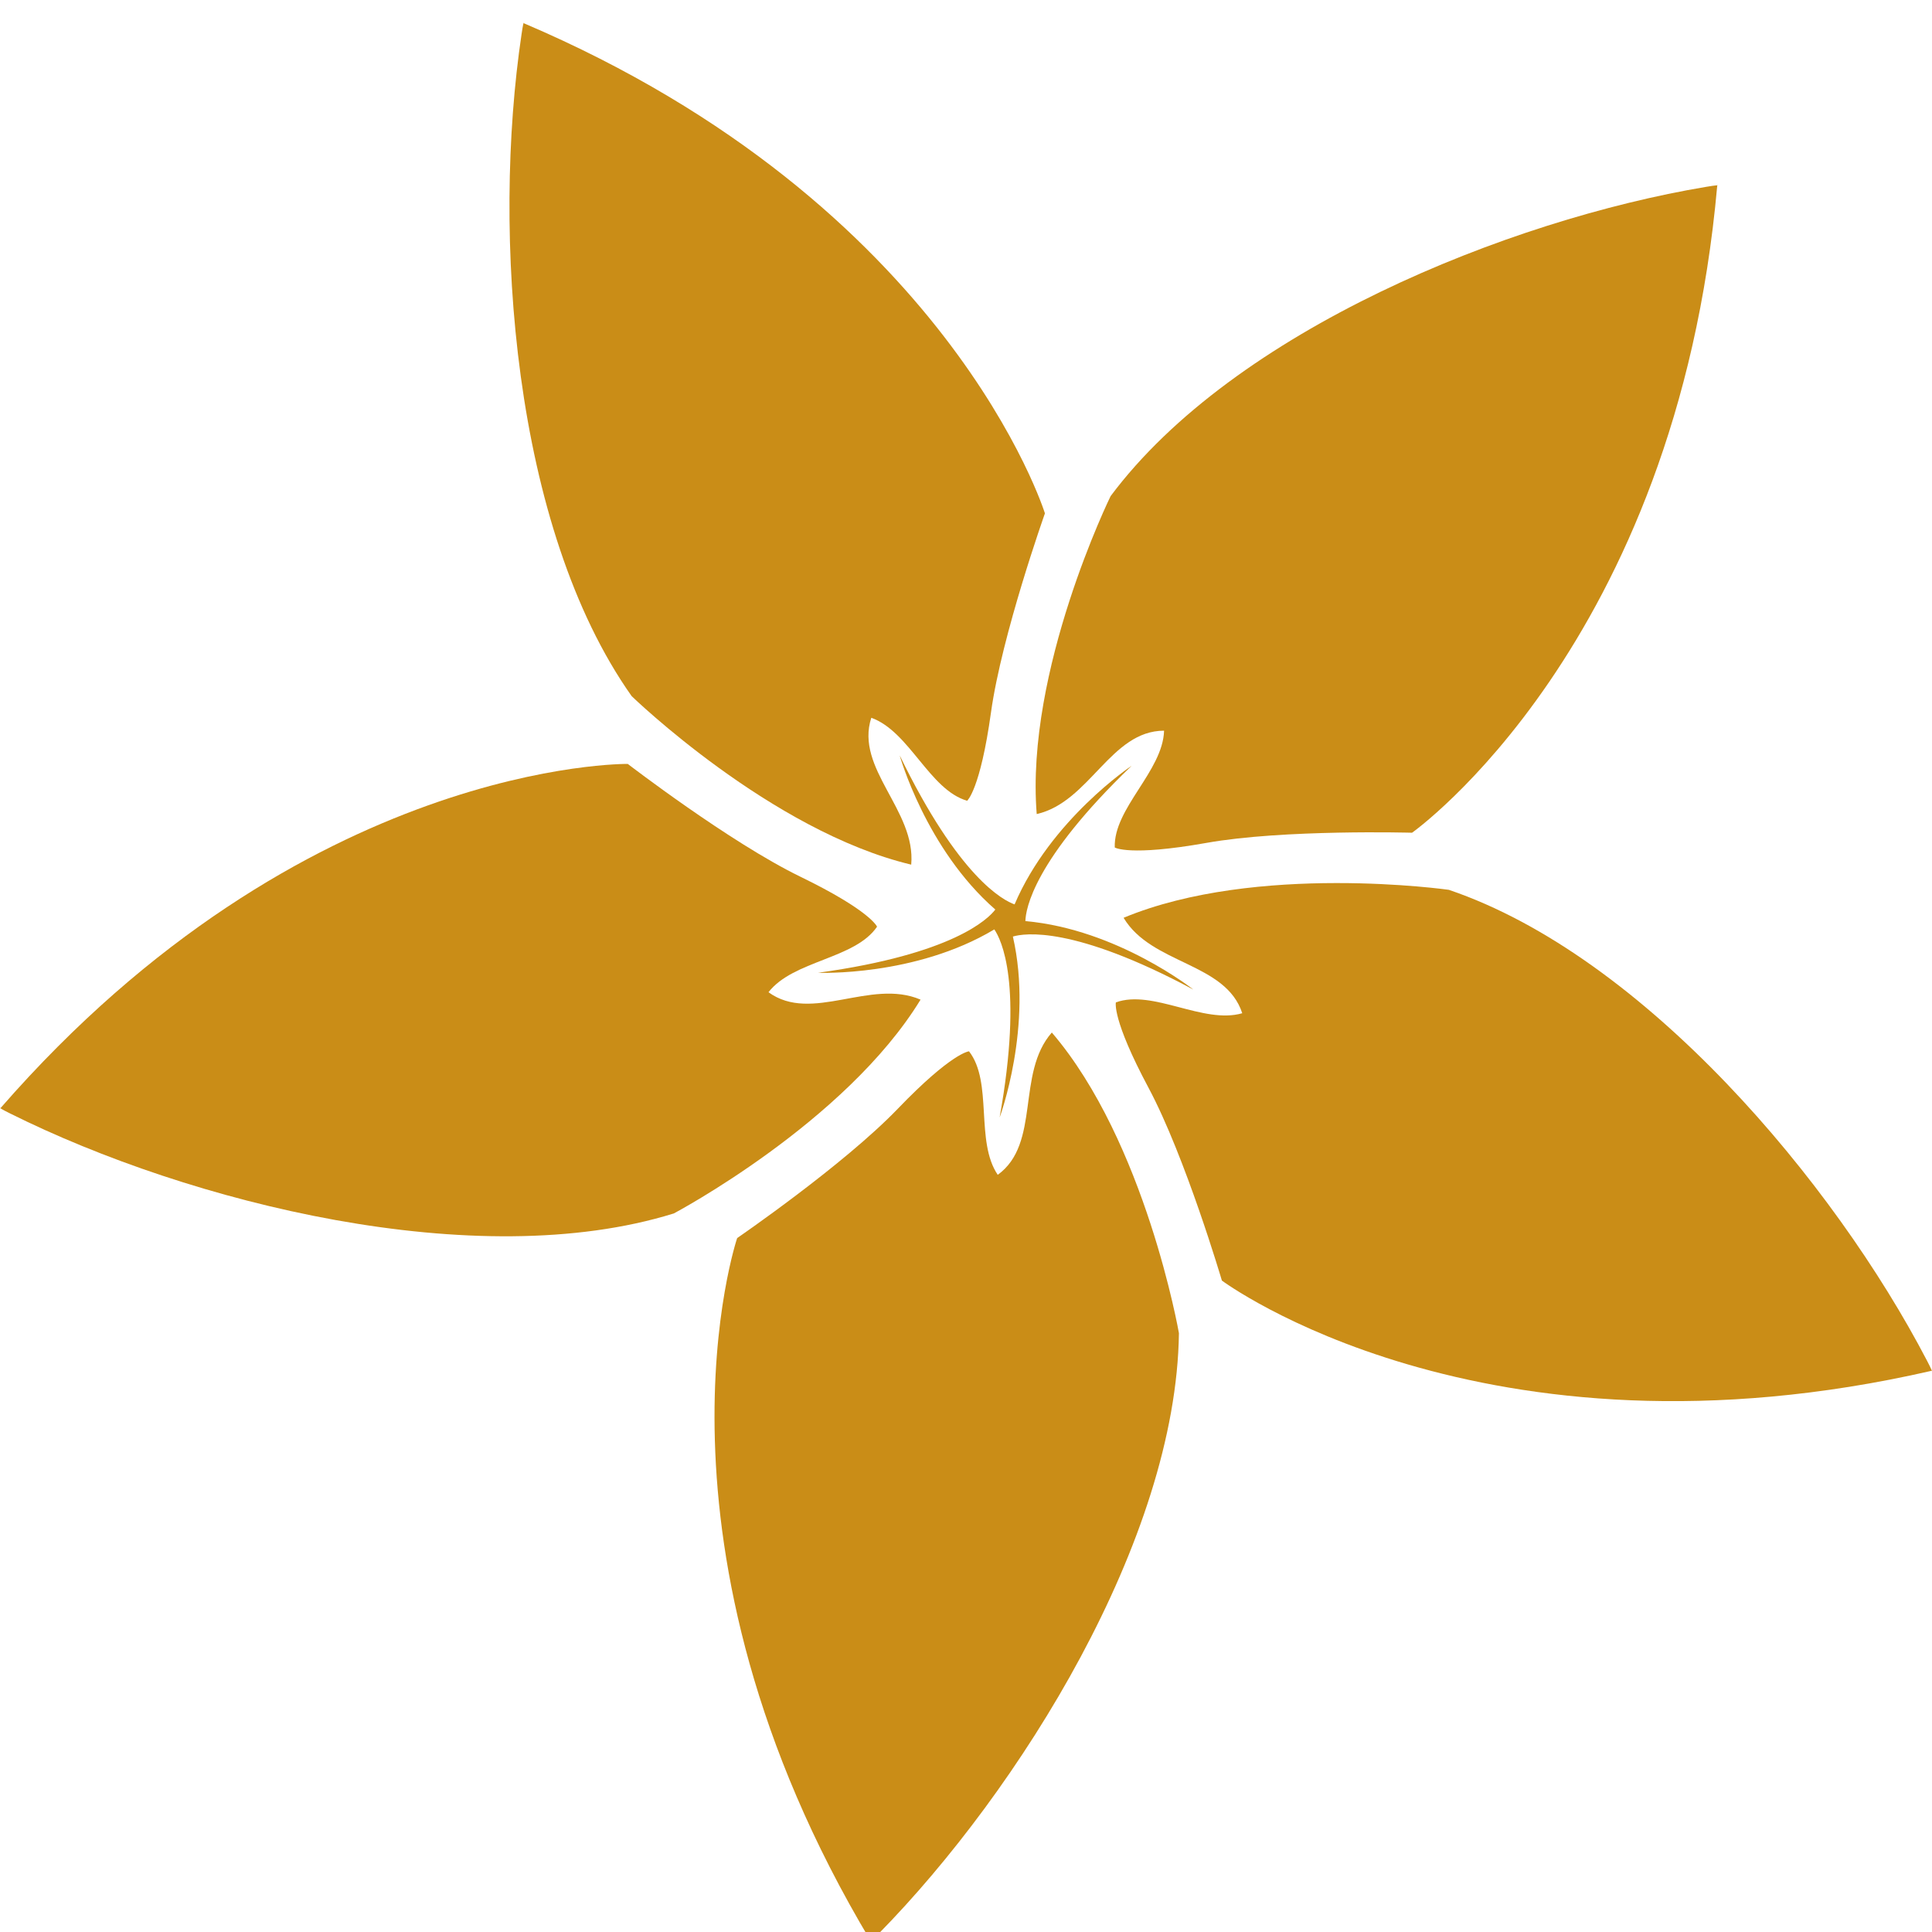 <svg width="400" height="400" viewBox="0 0 400 400" fill="none" xmlns="http://www.w3.org/2000/svg">
    <g clip-path="url(#clip0_15_411)">
        <g filter="url(#filter0_d_15_411)">
            <path fill-rule="evenodd" clip-rule="evenodd"
                d="M0.12 225.406C-0.305 225.271 0.41 225.696 2.098 226.535C39.362 245.105 98.696 259.905 139.513 247.228C139.513 247.228 175.037 228.43 190.593 202.963C180.205 198.52 168.067 207.934 159.108 201.43C164.245 194.801 177.025 194.584 181.582 187.862C181.582 187.862 180.298 184.6 165.695 177.505C151.102 170.411 129.974 154.161 129.974 154.161C129.974 154.161 62.996 153.291 0.12 225.406Z"
                fill="#CA8D17" />
            <path fill-rule="evenodd" clip-rule="evenodd"
                d="M108.454 0.812C108.454 0.367 108.257 1.174 107.988 3.039C101.836 44.218 106.103 105.219 130.773 140.122C130.773 140.122 159.627 168.096 188.657 175.014C189.672 163.767 176.965 155.14 180.393 144.607C188.285 147.434 192.427 159.531 200.236 161.789C200.236 161.789 202.94 159.562 205.177 143.478C207.414 127.414 216.341 102.288 216.341 102.288C216.341 102.288 196.467 38.325 108.454 0.812Z"
                fill="#CA8D17" />
            <path fill-rule="evenodd" clip-rule="evenodd"
                d="M180.256 397.841C179.997 398.204 180.628 397.655 181.944 396.319C211.109 366.605 243.515 314.759 244.085 272.016C244.085 272.016 237.177 232.422 217.768 209.771C210.332 218.264 215.531 232.722 206.572 239.236C201.86 232.297 205.609 220.076 200.628 213.665C200.628 213.665 197.117 213.872 185.869 225.565C174.611 237.258 152.623 252.327 152.623 252.327C152.623 252.327 131.102 315.753 180.256 397.841Z"
                fill="#CA8D17" />
            <path fill-rule="evenodd" clip-rule="evenodd"
                d="M399.911 279.81C400.17 280.173 399.849 279.406 398.979 277.739C379.746 240.806 340.442 193.962 299.967 180.229C299.967 180.229 260.176 174.564 232.627 186.019C238.416 195.713 253.775 195.236 257.193 205.779C249.136 208.11 238.675 200.767 231.032 203.532C231.032 203.532 230.151 206.929 237.805 221.242C245.438 235.566 252.978 261.126 252.978 261.126C252.978 261.126 306.647 301.197 399.911 279.81Z"
                fill="#CA8D17" />
            <path fill-rule="evenodd" clip-rule="evenodd"
                d="M355.536 34.431C355.951 34.297 355.122 34.369 353.258 34.68C312.203 41.557 255.51 64.456 229.939 98.716C229.939 98.716 212.249 134.8 214.641 164.545C225.64 162.028 229.928 147.28 241.01 147.28C240.751 155.669 230.529 163.343 230.798 171.463C230.798 171.463 233.75 173.358 249.731 170.521C265.711 167.662 292.349 168.408 292.349 168.408C292.349 168.408 347.054 129.735 355.536 34.431Z"
                fill="#CA8D17" />
            <path fill-rule="evenodd" clip-rule="evenodd"
                d="M186.269 152.392C186.269 152.392 191.675 171.77 206.071 184.312C204.58 186.269 197.268 193.55 169.377 197.403C169.377 197.403 189.48 198.242 205.864 188.423C207.252 190.453 211.933 199.64 206.962 227.365C206.962 227.365 213.974 208.516 209.707 189.904C212.068 189.2 222.259 187.595 247.074 200.883C247.074 200.883 231.321 188.392 212.296 186.704C212.358 184.229 213.984 174.048 234.294 154.546C234.294 154.546 217.547 165.68 210.059 183.245C207.728 182.427 198.552 177.725 186.269 152.392Z"
                fill="#CA8D17" />
        </g>
    </g>
    <defs>
        <filter id="filter0_d_15_411" x="-4" y="0.692" width="407.998" height="405.258"
            filterUnits="userSpaceOnUse" color-interpolation-filters="sRGB">
            <feFlood flood-opacity="0" result="BackgroundImageFix" />
            <feColorMatrix in="SourceAlpha" type="matrix"
                values="0 0 0 0 0 0 0 0 0 0 0 0 0 0 0 0 0 0 127 0" result="hardAlpha" />
            <feOffset dy="4" />
            <feGaussianBlur stdDeviation="2" />
            <feComposite in2="hardAlpha" operator="out" />
            <feColorMatrix type="matrix" values="0 0 0 0 0 0 0 0 0 0 0 0 0 0 0 0 0 0 0.25 0" />
            <feBlend mode="normal" in2="BackgroundImageFix" result="effect1_dropShadow_15_411" />
            <feBlend mode="normal" in="SourceGraphic" in2="effect1_dropShadow_15_411"
                result="shape" />
        </filter>
        <clipPath id="clip0_15_411">
            <rect width="400" height="400" fill="white" />
        </clipPath>
    </defs>
</svg>
